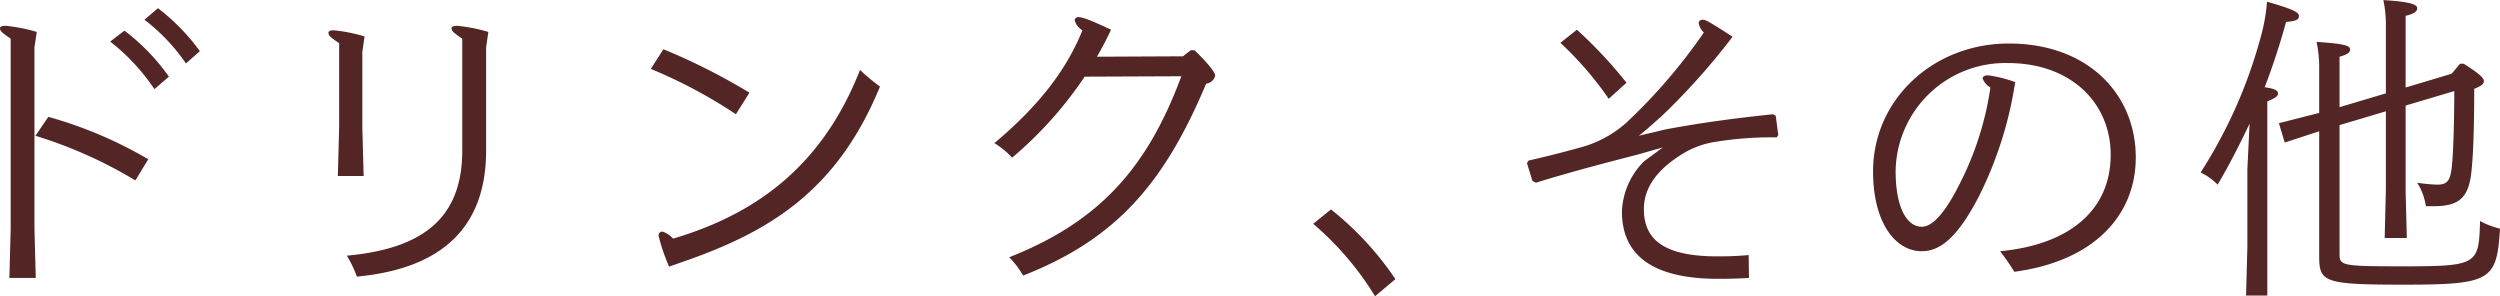 <svg xmlns="http://www.w3.org/2000/svg" width="496.38" height="58.82" viewBox="0 0 248.19 29.41">
  <defs>
    <style>
      .cls-1 {
        fill: #532525;
        fill-rule: evenodd;
      }
    </style>
  </defs>
  <path id="ドリンク_その他" data-name="ドリンク、その他" class="cls-1" d="M1612.41,8506.72a20.143,20.143,0,0,1,4.39,4.72l1.44-1.24a20.626,20.626,0,0,0-4.42-4.57Zm-9.88,18.6-0.13,4.86h2.62l-0.13-4.86v-18.03l0.23-1.53a16.754,16.754,0,0,0-3.1-.61c-0.39,0-.55.1-0.55,0.23,0,0.28.13,0.41,1.06,1.05v18.89Zm13.28-20.77a18.747,18.747,0,0,1,4.12,4.34l1.38-1.22a20.56,20.56,0,0,0-4.16-4.27Zm0.38,13.85a41.842,41.842,0,0,0-9.92-4.21l-1.28,1.88a44.3,44.3,0,0,1,9.92,4.43Zm21.25-10.66,0.22-1.53a15.46,15.46,0,0,0-3.04-.61c-0.38,0-.54.09-0.54,0.22,0,0.29.13,0.42,1.06,1.06v8.33l-0.13,4.85h2.56l-0.13-4.85v-7.47Zm12.29-.45,0.22-1.53a16.754,16.754,0,0,0-3.1-.61c-0.39,0-.55.1-0.55,0.23,0,0.28.13,0.41,1.06,1.05v11.11c0,6.28-3.39,9.7-11.46,10.43a11.322,11.322,0,0,1,1,2.08c8.86-.83,12.83-5.27,12.83-12.51v-10.25Zm16.35,2.14a49.156,49.156,0,0,1,8.45,4.5l1.34-2.14a61.467,61.467,0,0,0-8.54-4.31Zm3.55,19.02c8.35-2.93,15.01-7.02,19.2-17.27a18.022,18.022,0,0,1-1.98-1.65c-3.88,9.92-10.79,14.45-18.56,16.75a2.412,2.412,0,0,0-1.06-.7,0.376,0.376,0,0,0-.38.41,17.908,17.908,0,0,0,1.05,3.07Zm40.74-20.23c0.48-.83.96-1.73,1.4-2.68-2.27-1.06-2.84-1.25-3.29-1.25a0.343,0.343,0,0,0-.32.32,1.711,1.711,0,0,0,.77.99c-1.7,4.21-4.61,7.72-8.74,11.2a8.231,8.231,0,0,1,1.76,1.44,38.409,38.409,0,0,0,7.2-8.04l9.6-.04c-3.33,8.97-8.03,14.4-17.09,17.97a8.625,8.625,0,0,1,1.38,1.82c8.99-3.54,13.89-8.84,18.17-19.05a1.085,1.085,0,0,0,.9-0.77c0-.35-0.64-1.18-2.05-2.55h-0.38l-0.77.6ZM1740,8530.3a30.681,30.681,0,0,0-6.4-6.92l-1.76,1.43a29.952,29.952,0,0,1,6.14,7.19Zm16.38-23.46a33.536,33.536,0,0,1,4.8,5.56l1.76-1.6a44.542,44.542,0,0,0-4.92-5.26Zm-3.32,11.94,0.54,1.76,0.35,0.19c3.27-1.02,6.82-1.95,10.05-2.78l2.56-.73-1.86,1.37a7.4,7.4,0,0,0-2.21,5.01c0,3.89,2.47,6.67,9.54,6.67,1.31,0,2.14-.03,3.07-0.09l-0.03-2.27a30.14,30.14,0,0,1-3.14.13c-5.53,0-7.26-1.85-7.26-4.69,0-2.56,1.89-4.28,3.84-5.49a8.824,8.824,0,0,1,3.46-1.22,34.146,34.146,0,0,1,5.88-.41l0.16-.23-0.25-1.91-0.26-.16c-3.93.41-7.2,0.86-10.65,1.5l-2.69.64c0.7-.54,1.37-1.15,2.3-1.98a66.488,66.488,0,0,0,7.01-7.85c-2.3-1.5-2.69-1.69-2.94-1.69a0.366,0.366,0,0,0-.42.32,1.693,1.693,0,0,0,.51.95,55.262,55.262,0,0,1-7.68,8.94,11.143,11.143,0,0,1-4.54,2.46c-1.57.44-3.33,0.89-5.18,1.31Zm46.97,8.75a20.656,20.656,0,0,1,1.41,2.04c7.9-1.05,12.06-5.59,12.06-11.36,0-6.2-4.67-11.3-12.61-11.3-7.45,0-13.47,5.52-13.47,12.7,0,5.08,2.21,7.92,4.84,7.92,1.85,0,3.58-1.41,5.69-5.49a38.008,38.008,0,0,0,3.58-11.3,12.867,12.867,0,0,0-2.68-.67c-0.39,0-.55.13-0.55,0.32a1.791,1.791,0,0,0,.77.89,30.617,30.617,0,0,1-3.04,9.54c-1.53,3.07-2.78,4.28-3.77,4.28-1.48,0-2.6-1.88-2.6-5.55a10.89,10.89,0,0,1,11.14-10.7c6.3,0,10.21,3.99,10.21,9.1C1811.01,8523.5,1806.85,8526.89,1800.03,8527.53Zm38.3-15.67-4.6,1.37v-5.01c0.76-.2,1.05-0.42,1.05-0.71,0-.35-0.38-0.57-3.33-0.76a12.122,12.122,0,0,1,.26,2.52v4.53l-4,1.02,0.58,1.92,3.42-1.12v12.35c0,2.62.38,2.88,8.38,2.88,8.71,0,9.25-.42,9.57-5.56a7.856,7.856,0,0,1-1.98-.76c-0.13,4.31-.19,4.5-7.68,4.5-6.11,0-6.27-.07-6.27-1.25v-12.77l4.6-1.37v7.79l-0.12,4.79h2.2l-0.12-4.66v-8.49l4.83-1.44c0,2.36-.07,6.07-0.26,7.66-0.16,1.28-.48,1.63-1.44,1.63a15.886,15.886,0,0,1-1.98-.19,5.9,5.9,0,0,1,.86,2.33h0.8c2.43,0,3.43-.8,3.71-3.32,0.23-1.98.29-5.24,0.29-8.33,0.71-.29.96-0.48,0.96-0.77,0-.35-0.67-0.89-2.01-1.72h-0.36l-0.83.99-4.57,1.37v-7.12c0.8-.19,1.15-0.41,1.15-0.76s-0.64-.64-3.36-0.8a11.564,11.564,0,0,1,.25,2.46v6.8Zm-13.75,7.53v7.75l-0.13,4.79h2.11v-19.28c0.7-.28,1.06-0.48,1.06-0.76,0-.26-0.16-0.48-1.32-0.64a68.023,68.023,0,0,0,2.12-6.48c1.02-.1,1.28-0.22,1.28-0.61s-0.84-.73-3.17-1.4a18.165,18.165,0,0,1-.64,3.57,47.892,47.892,0,0,1-5.95,13.38,6.129,6.129,0,0,1,1.69,1.21c1.22-2.08,2.24-4.09,3.17-6.06Z" transform="translate(-1601.47 -8502.59)"/>
</svg>
